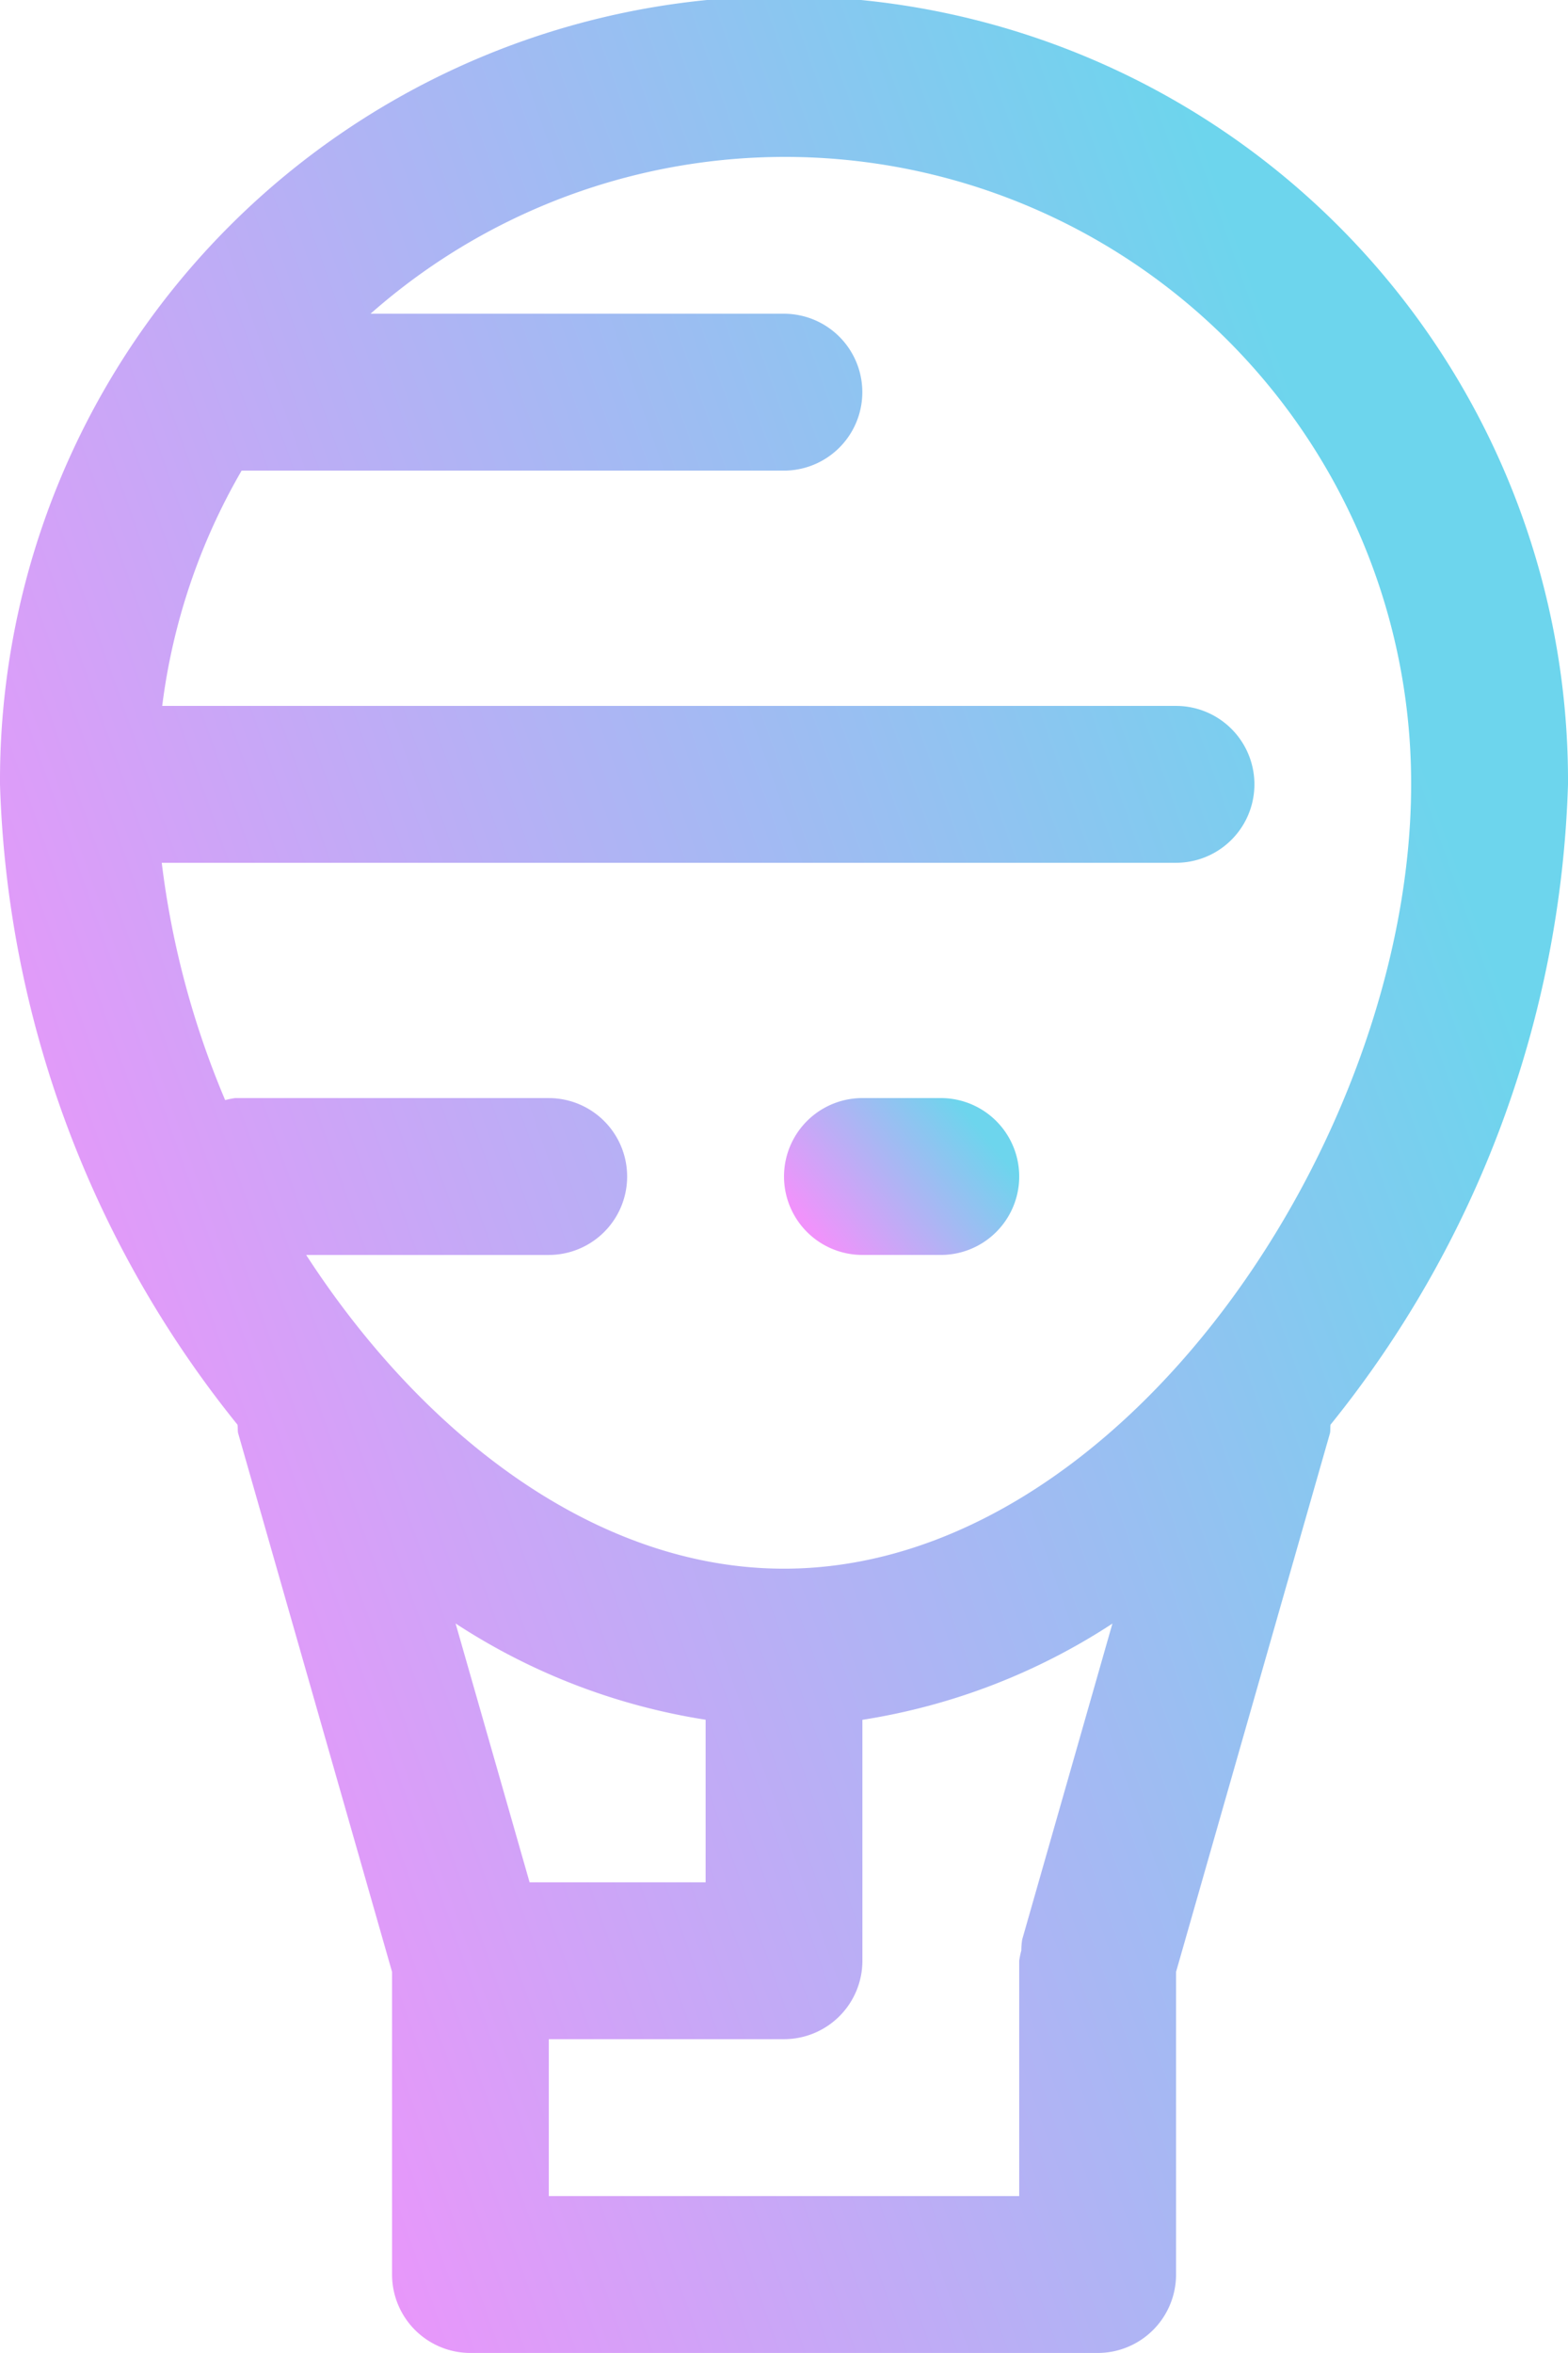 <svg xmlns="http://www.w3.org/2000/svg" id="Group_8" width="85.587" height="128.381" data-name="Group 8" viewBox="0 0 85.587 128.381">
    <defs>
        <style>
            .cls-1{fill:url(#linear-gradient)}
        </style>
        <linearGradient id="linear-gradient" x1=".179" x2="1" y1=".947" y2=".504" gradientUnits="objectBoundingBox">
            <stop offset="0" stop-color="#f093fb"/>
            <stop offset="1" stop-color="#6dd5ed"/>
        </linearGradient>
    </defs>
    <path id="Path_15" d="M152.625 77.731a58.419 58.419 0 0 0 12.962-34.937 42.794 42.794 0 1 0-85.587 0 58.419 58.419 0 0 0 12.962 34.937c.029.158 0 .312.038.47l8.4 29.387V124.1a4.28 4.28 0 0 0 4.279 4.279h34.235a4.28 4.28 0 0 0 4.279-4.279v-16.512l8.4-29.387c.036-.158.007-.317.032-.47zm4.4-34.937c0 19.257-15.795 42.794-34.235 42.794-10.27 0-19.719-7.313-26.078-17.117h13.24a4.279 4.279 0 0 0 0-8.559H92.838a3.936 3.936 0 0 0-.547.111 48.084 48.084 0 0 1-3.462-12.949h55.362a4.279 4.279 0 0 0 0-8.559H88.854a34.017 34.017 0 0 1 4.335-12.838h29.6a4.279 4.279 0 1 0 0-8.559h-22.564a34.179 34.179 0 0 1 56.8 25.676zM108.907 102.7l-4.039-14.122a34.686 34.686 0 0 0 13.647 5.251v8.871zm26.725 17.117h-25.676v-8.559h12.838a4.28 4.28 0 0 0 4.279-4.279V93.834a34.686 34.686 0 0 0 13.647-5.251l-4.925 17.238a3.842 3.842 0 0 0-.047.6 4.321 4.321 0 0 0-.116.565z" class="cls-1" data-name="Path 15" transform="translate(-80)"/>
    <path id="Path_16" d="M248.559 224h-4.279a4.279 4.279 0 1 0 0 8.559h4.279a4.279 4.279 0 1 0 0-8.559z" class="cls-1" data-name="Path 16" transform="translate(-197.206 -164.089)"/>
</svg>
